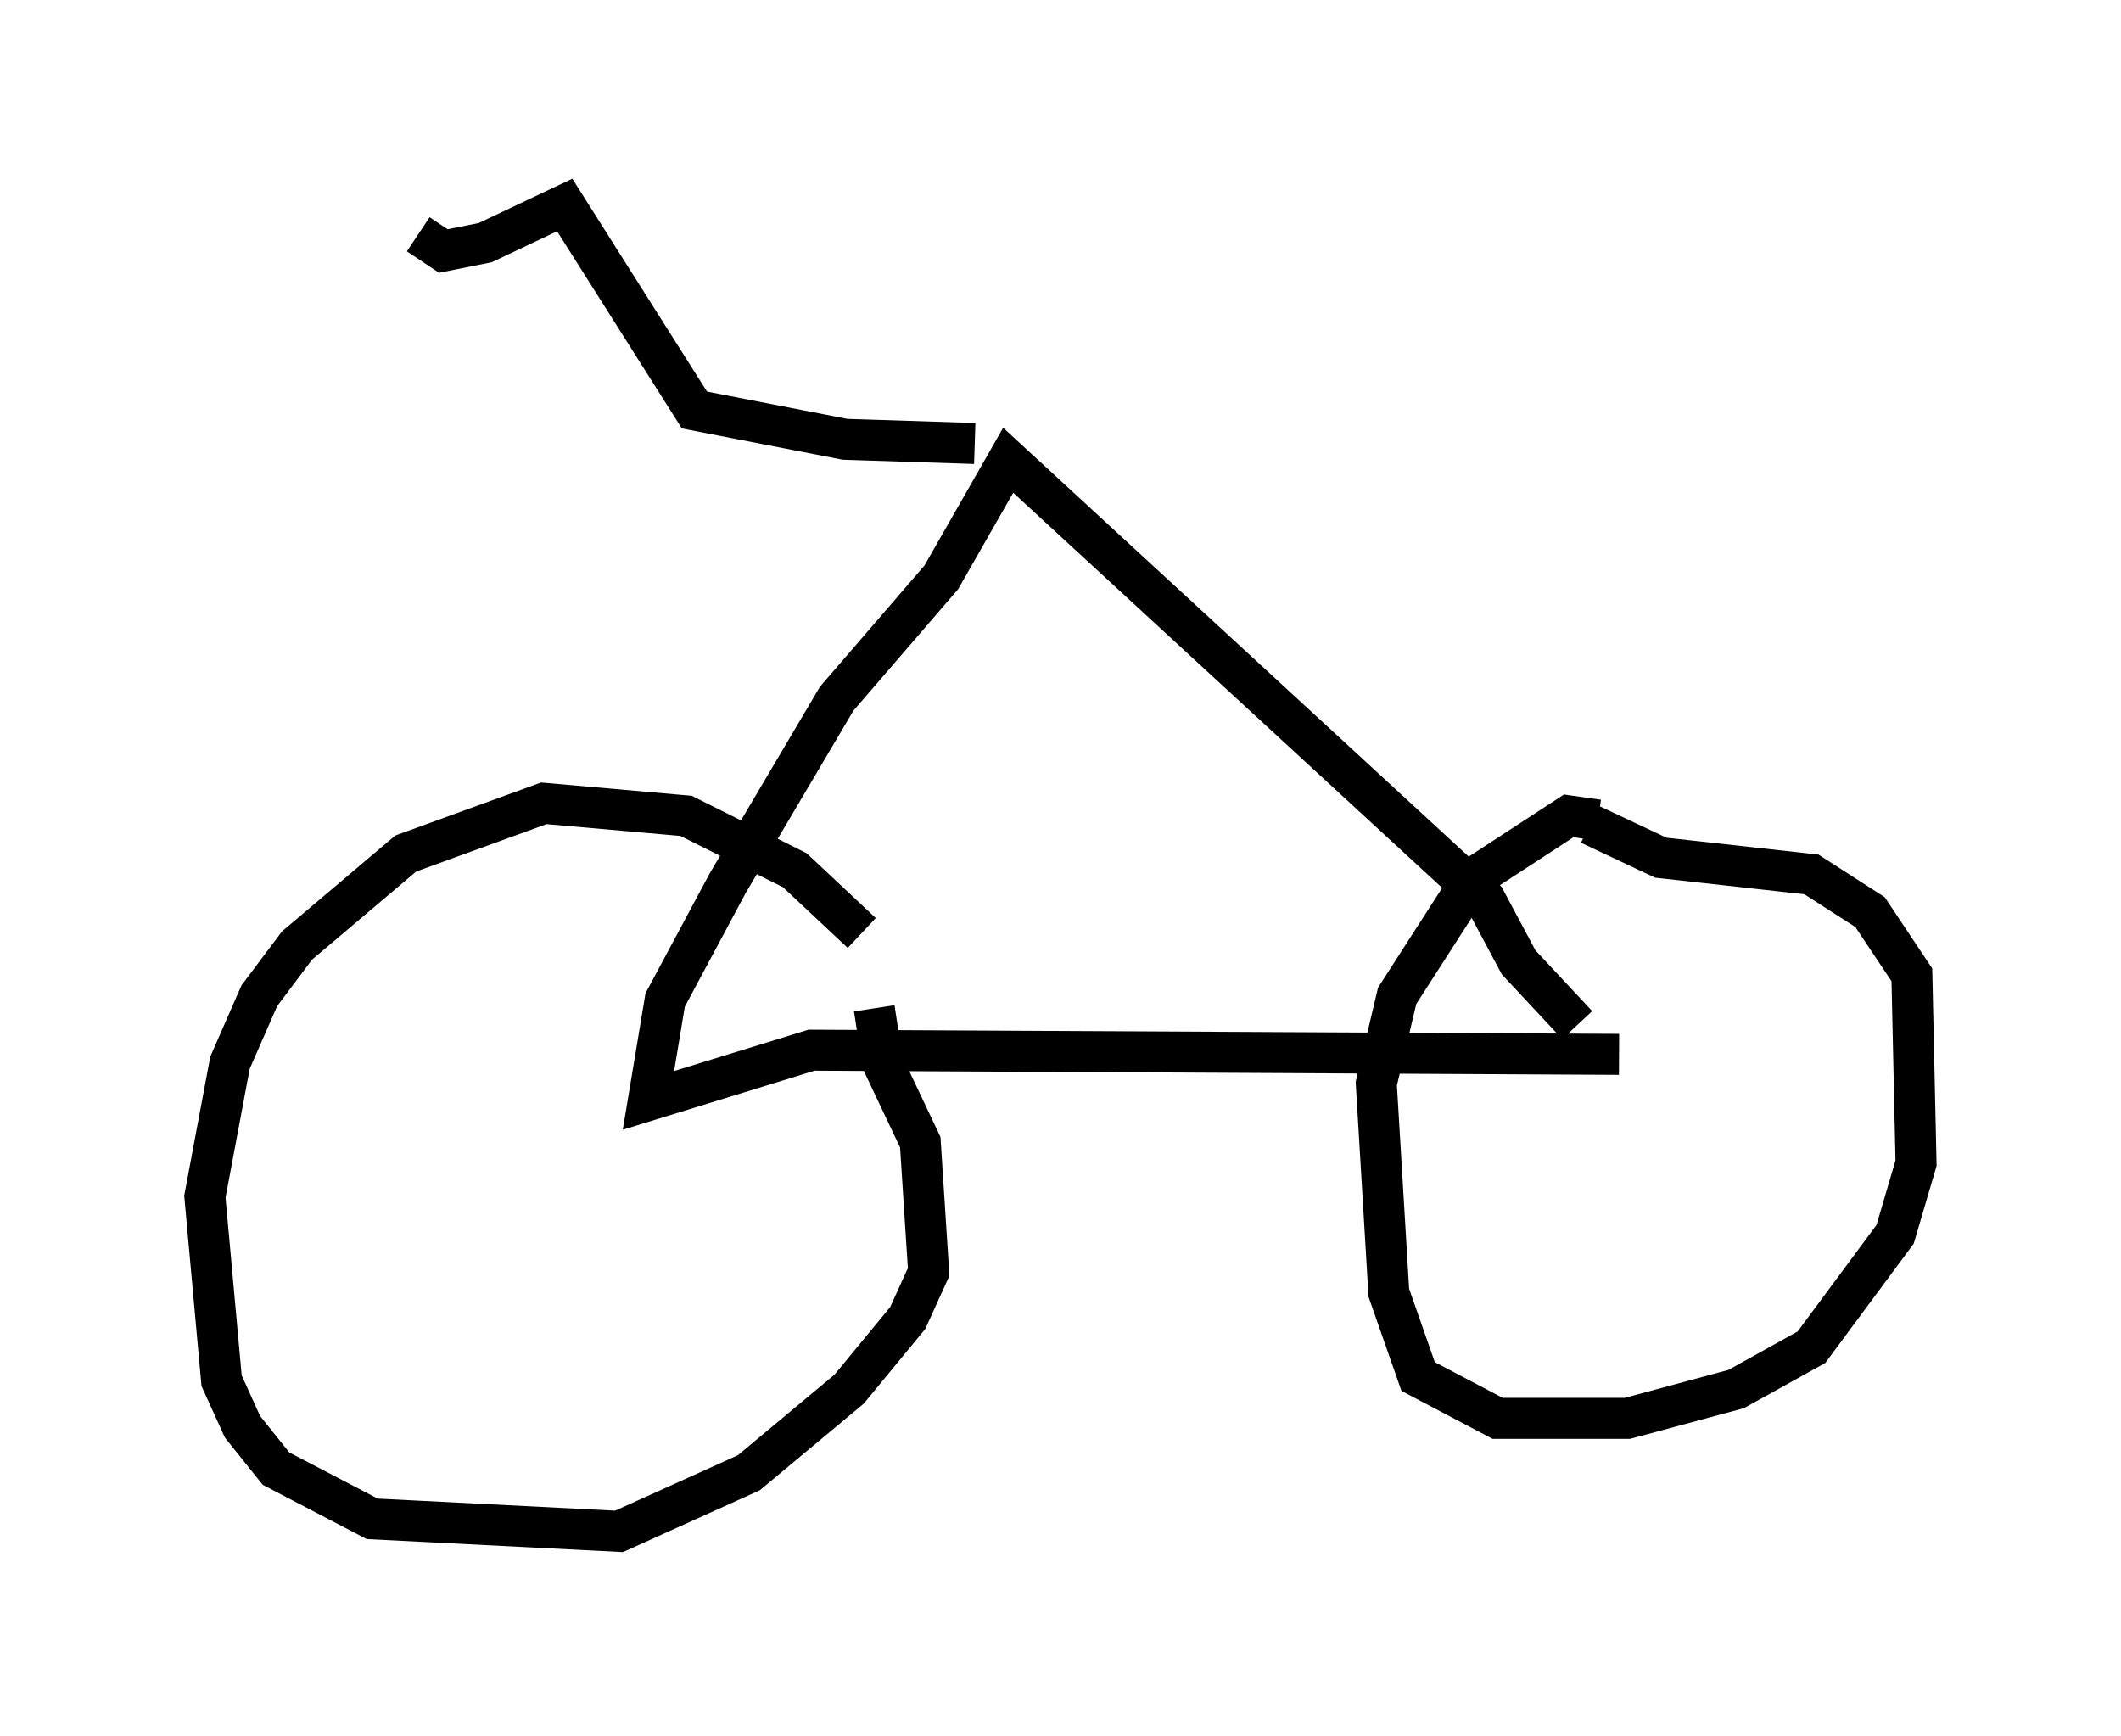 <?xml version="1.0" encoding="utf-8" ?>
<svg baseProfile="full" height="42.361" version="1.1" width="51.753" xmlns="http://www.w3.org/2000/svg" xmlns:ev="http://www.w3.org/2001/xml-events" xmlns:xlink="http://www.w3.org/1999/xlink"><defs /><rect fill="white" height="42.361" width="51.753" x="0" y="0" /><path d="M21.946, 24.192 m-0.919, -1.429 l-1.633, -1.531 -2.654, -1.327 l-3.471, -0.306 -3.369, 1.225 l-2.654, 2.246 -0.919, 1.225 l-0.715, 1.633 -0.613, 3.267 l0.408, 4.492 0.51, 1.123 l0.817, 1.021 2.348, 1.225 l6.023, 0.306 3.165, -1.429 l2.45, -2.042 1.429, -1.735 l0.51, -1.123 -0.204, -3.165 l-0.919, -1.94 -0.204, -1.327 m17.661, -4.594 l-0.715, -0.102 -2.348, 1.531 l-1.838, 2.858 -0.51, 2.144 l0.306, 5.104 0.715, 2.042 l1.94, 1.021 3.165, 0.0 l2.654, -0.715 1.838, -1.021 l2.042, -2.756 0.51, -1.735 l-0.102, -4.594 -1.021, -1.531 l-1.429, -0.919 -3.675, -0.408 l-1.735, -0.817 m0.715, 5.615 l-19.702, -0.102 -3.981, 1.225 l0.408, -2.45 1.531, -2.858 l2.654, -4.492 2.552, -2.96 l1.633, -2.858 11.638, 10.719 l0.817, 1.531 1.429, 1.531 m-14.7, -14.19 l-3.165, -0.102 -3.675, -0.715 l-3.165, -5.002 -1.94, 0.919 l-1.021, 0.204 -0.613, -0.408 " fill="none" stroke="black" stroke-width="1" /></svg>